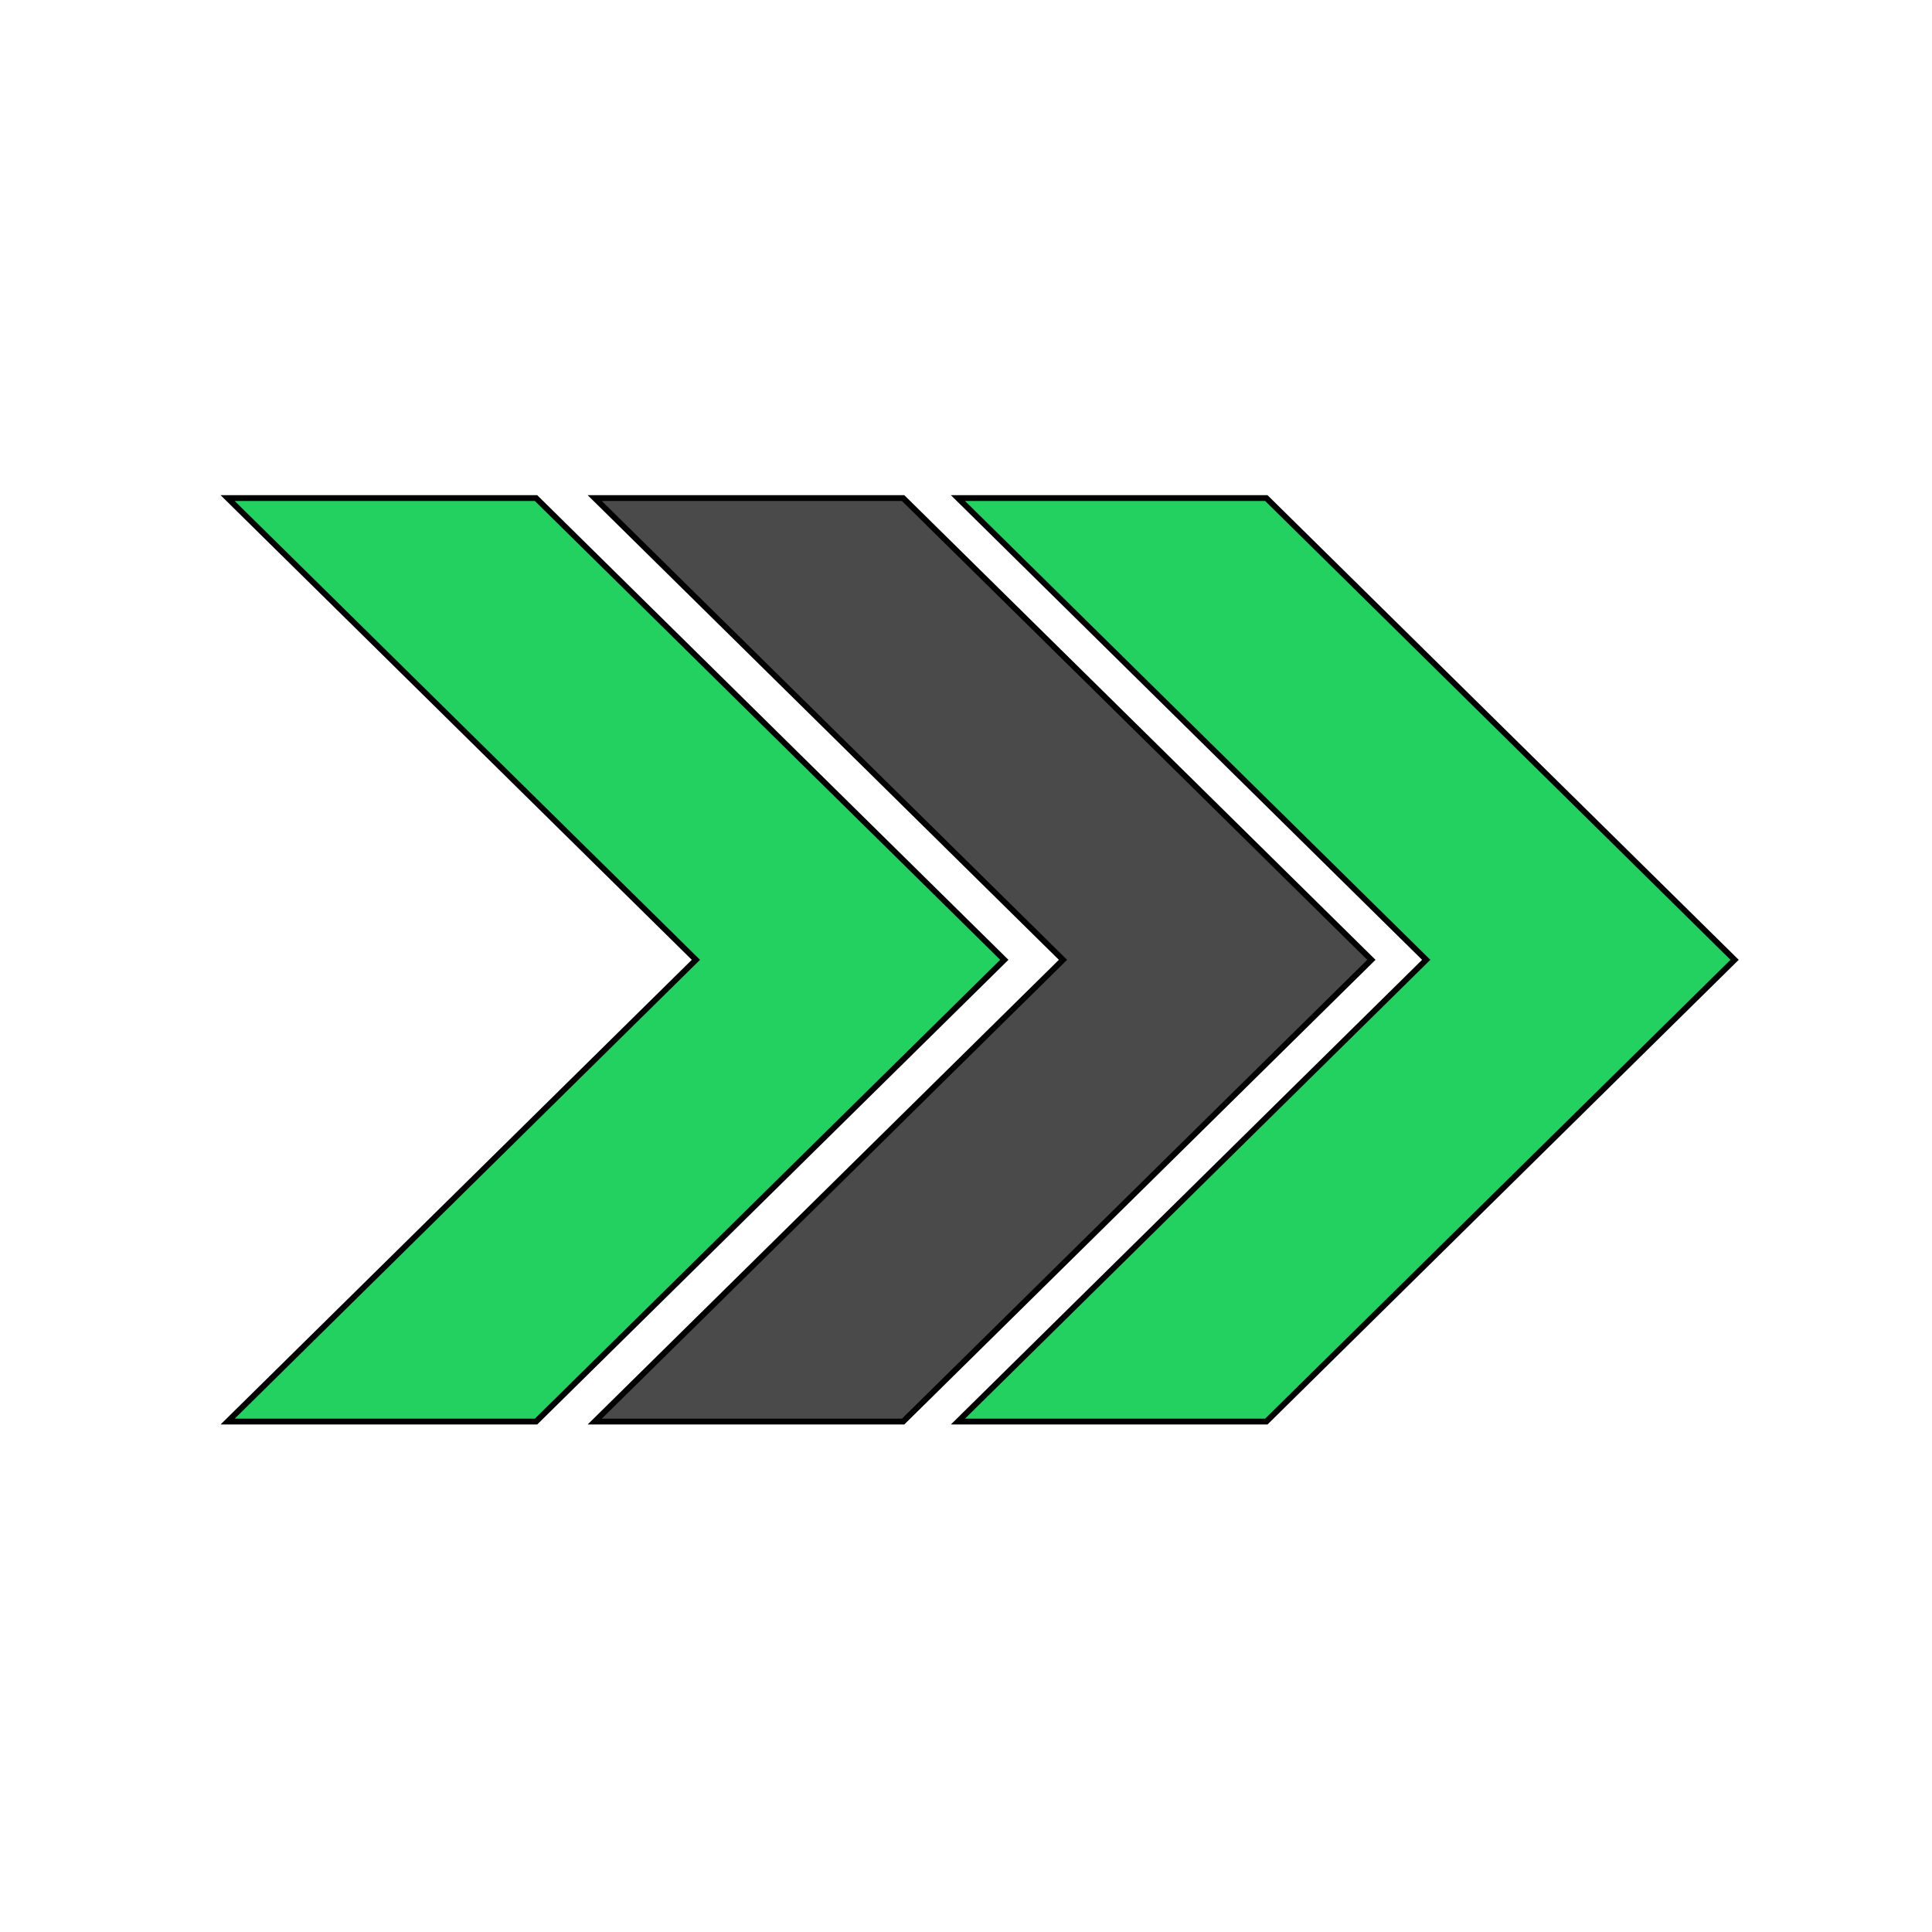 <svg width="500" height="500" xmlns="http://www.w3.org/2000/svg">
 <!-- Created with Method Draw - http://github.com/duopixel/Method-Draw/ -->

 <g>
  <title>background</title>
  <rect x="-1" y="-1" width="502" height="502" id="canvas_background" fill="#ffffff"/>
  <g id="canvasGrid" display="none">
   <rect id="svg_3" width="100%" height="100%" x="0" y="0" stroke-width="0" fill="url(#gridpattern)"/>
  </g>
 </g>
 <g>
  <title>Layer 1</title>
  <path fill="#23d160" stroke="#000" stroke-width="1.5" d="m180.103,248.401l-121.188,-119.5l79.812,0l121.188,119.5l-121.188,119.5l-79.812,0l121.188,-119.5z" id="svg_1"/>
  <path fill="#4a4a4a" stroke="#000" stroke-width="1.5" d="m275.103,248.401l-121.188,-119.5l79.812,0l121.188,119.5l-121.188,119.5l-79.812,0l121.188,-119.5z" id="svg_2"/>
  <path fill="#23d160" stroke="#000" stroke-width="1.5" d="m369.103,248.401l-121.188,-119.5l79.812,0l121.188,119.5l-121.188,119.5l-79.812,0l121.188,-119.5z" id="svg_4"/>
 </g>
</svg>